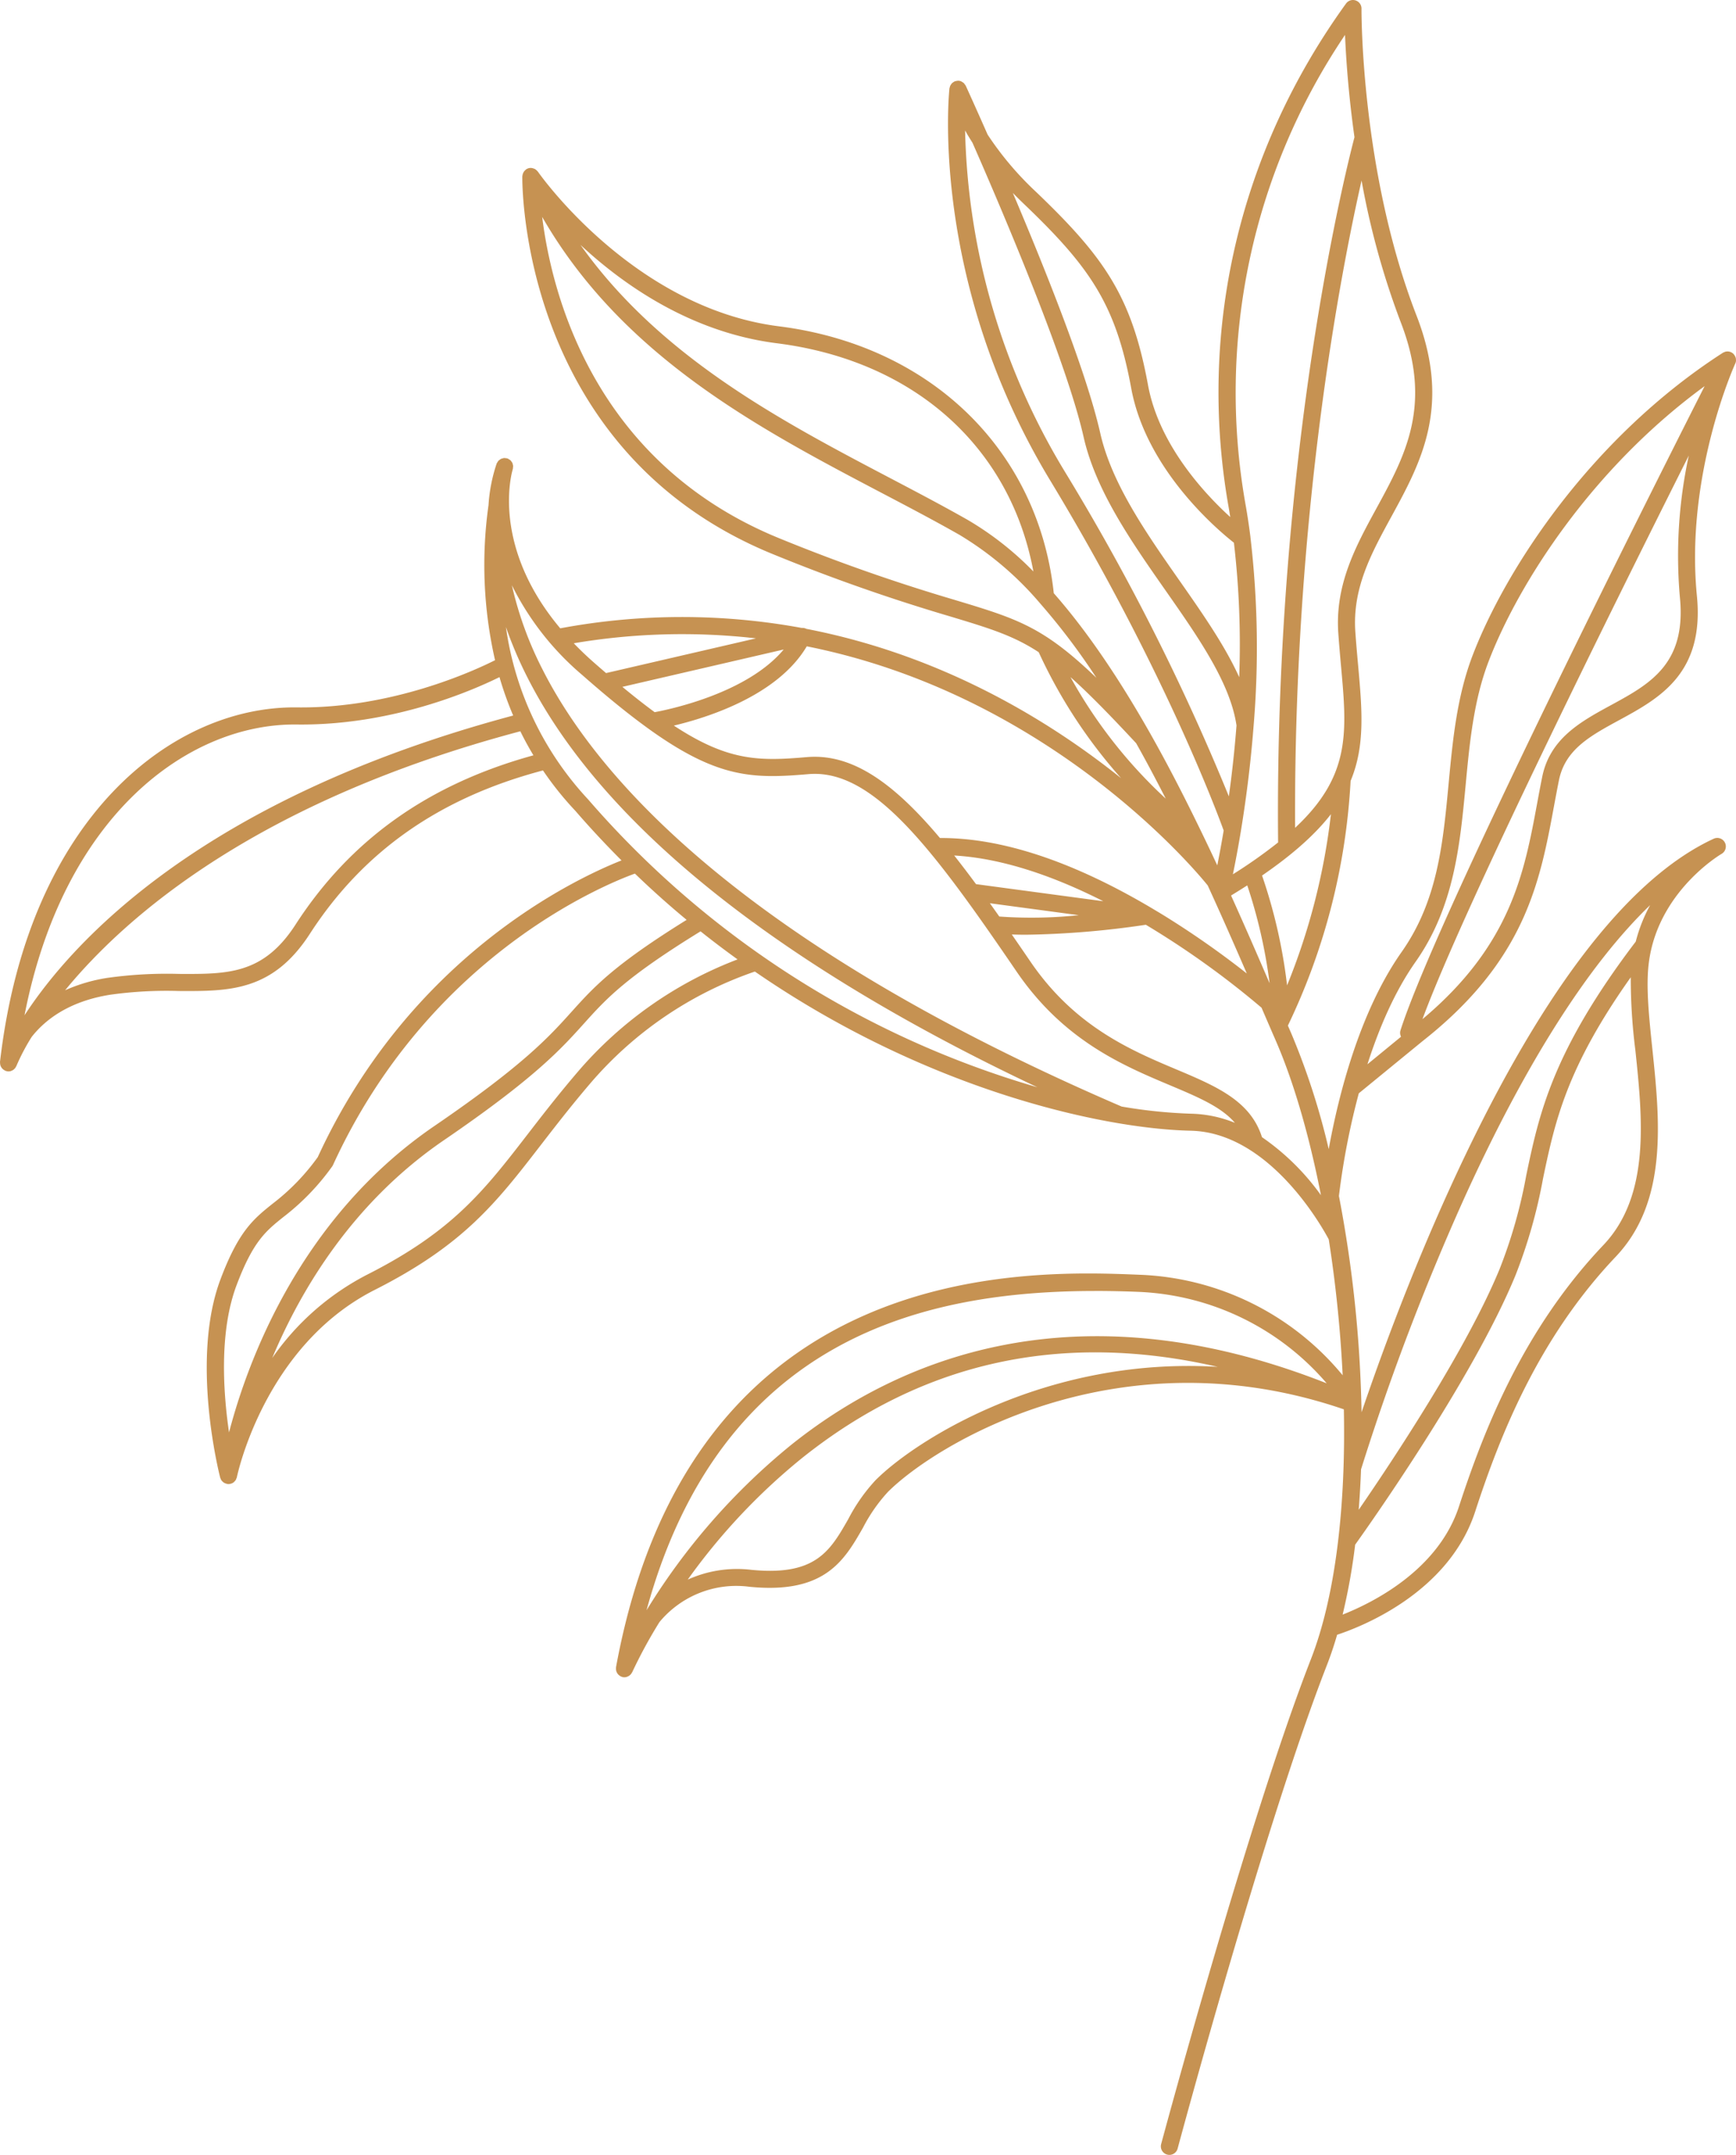 <svg xmlns="http://www.w3.org/2000/svg" width="335.241" height="415.962" viewBox="0 0 335.241 415.962">
  <g id="Leaf" transform="translate(167.621 207.981)">
    <path id="Path_3840" data-name="Path 3840" d="M335.232,69.473a1.6,1.6,0,0,0-.053-.431,2.1,2.1,0,0,0-.256-.52,1.4,1.4,0,0,0-.145-.173c-.034-.037-.056-.081-.094-.116a1.822,1.822,0,0,0-.223-.137c-.041-.025-.066-.064-.109-.087-.019-.009-.039-.006-.058-.016a1.629,1.629,0,0,0-1.154-.089,1.751,1.751,0,0,0-.175.077,1.486,1.486,0,0,0-.256.112c-25.432,16.379-41.93,41.7-48.329,58.413-3.052,7.97-3.852,16.461-4.627,24.671-1.1,11.685-2.142,22.723-9.087,32.582-8.2,11.645-12.243,27.955-14.075,38.047a138.445,138.445,0,0,0-7.227-22.324c-.214-.491-.439-1.014-.658-1.517a124.36,124.36,0,0,0,12.11-47.226c2.838-6.814,2.223-13.757,1.448-22.363-.183-2.031-.376-4.165-.533-6.422-.583-8.42,3.07-15.106,6.936-22.186,5.738-10.5,11.669-21.366,4.9-38.8-10.827-27.865-10.649-58.994-10.646-59.3a1.65,1.65,0,0,0-2.987-.983c-20.669,28.592-28.719,63.126-22.666,97.241.111.626.206,1.254.308,1.882-4.877-4.44-13.753-13.894-15.88-25.471-3.143-17.125-8.419-24.679-21.7-37.37a61.17,61.17,0,0,1-9.275-10.982c-2.356-5.349-4-8.94-4.229-9.448-.009-.022-.028-.034-.039-.055a1.724,1.724,0,0,0-.173-.239,1.678,1.678,0,0,0-.216-.262,1.484,1.484,0,0,0-.172-.1,1.68,1.68,0,0,0-.333-.2,1.538,1.538,0,0,0-.576-.1l-.022,0c-.055,0-.109.025-.164.031a1.66,1.66,0,0,0-.45.106.309.309,0,0,0-.041.009,1.252,1.252,0,0,0-.139.1,1.659,1.659,0,0,0-.33.239,1.724,1.724,0,0,0-.156.2,1.587,1.587,0,0,0-.183.3,1.65,1.65,0,0,0-.081.262,1.829,1.829,0,0,0-.064.2c-.042.364-4.037,36.941,19.466,75.734,21.61,35.669,32.128,63.8,33.485,67.545-.444,2.657-.872,4.926-1.234,6.73q-1.774-3.812-3.656-7.662c-.011-.02-.017-.042-.03-.061-2.888-5.924-5.943-11.862-9.189-17.6a1.646,1.646,0,0,0-.081-.145c-5.669-10.007-11.879-19.4-18.616-27.063-2.985-27.618-23.751-47.815-53.067-51.519-28.182-3.559-46.378-29.592-46.557-29.855-.023-.036-.061-.053-.087-.086a1.634,1.634,0,0,0-.28-.27,1.784,1.784,0,0,0-.178-.13,1.685,1.685,0,0,0-.378-.148,1.447,1.447,0,0,0-.172-.053,1.615,1.615,0,0,0-.6,0,1.658,1.658,0,0,0-.562.241c-.011.008-.025.008-.036.016-.039.027-.058.067-.094.1a1.662,1.662,0,0,0-.3.311,1.4,1.4,0,0,0-.112.192,1.6,1.6,0,0,0-.134.339,1.536,1.536,0,0,0-.047.236c-.006.05-.027.094-.028.144-.014.528-.786,53.051,48.64,73.044a354.969,354.969,0,0,0,33.948,11.908c7.617,2.3,12.2,3.684,17.134,6.917A97.873,97.873,0,0,0,216.5,150.211c-13.752-11.021-34.412-23.729-60.772-28.825a1.636,1.636,0,0,0-.9-.178,127.9,127.9,0,0,0-46.639.073c-11.943-14.214-10.056-26.916-9.342-30.036.112-.455.184-.708.192-.737a1.478,1.478,0,0,0,.023-.262,1.592,1.592,0,0,0,.027-.32,1.523,1.523,0,0,0-.069-.3,1.05,1.05,0,0,0-.27-.553,1.517,1.517,0,0,0-.2-.245,1.707,1.707,0,0,0-.269-.172,1.568,1.568,0,0,0-.228-.145c-.022-.008-.044,0-.066-.011a.585.585,0,0,0-.053-.03,1.577,1.577,0,0,0-.256-.023,1.021,1.021,0,0,0-.628.034,1.627,1.627,0,0,0-.311.1,1.567,1.567,0,0,0-.248.172,1.644,1.644,0,0,0-.252.2,1.749,1.749,0,0,0-.172.269,1.635,1.635,0,0,0-.148.233,31.031,31.031,0,0,0-1.582,8.059A82.5,82.5,0,0,0,95.6,127.435c-4.118,2.071-19.918,9.345-38.278,9.112C33.516,136.234,5.5,157.511,0,204.972c0,.045.012.086.011.131a1.437,1.437,0,0,0,.023.306,1.464,1.464,0,0,0,.073.309,1.748,1.748,0,0,0,.127.261,1.715,1.715,0,0,0,.186.261,1.735,1.735,0,0,0,.216.2,1.569,1.569,0,0,0,.281.175,1.356,1.356,0,0,0,.142.089,1.52,1.52,0,0,0,.164.03,1.189,1.189,0,0,0,.123.048,1.806,1.806,0,0,0,.258.022.321.321,0,0,0,.034.006,1.651,1.651,0,0,0,.523-.091c.037-.012.067-.036.1-.05a1.649,1.649,0,0,0,.35-.191,1.443,1.443,0,0,0,.123-.114,1.565,1.565,0,0,0,.234-.253,1.613,1.613,0,0,0,.1-.183,1.36,1.36,0,0,0,.106-.186,40.175,40.175,0,0,1,2.949-5.6c2.517-3.2,7.072-6.856,15.187-8.139a78.728,78.728,0,0,1,13.239-.715c9.72.047,18.085.092,25.284-11.032,10.323-15.954,25.067-26.273,45.022-31.542a62.069,62.069,0,0,0,6.257,7.8c2.907,3.362,5.886,6.536,8.909,9.567-9.048,3.585-40.818,18.529-58.652,57.263a42.282,42.282,0,0,1-8.718,8.993c-3.662,2.934-6.555,5.25-10.071,14.6-5.824,15.476-.292,37.369-.055,38.294l.006.012c.011.039.036.072.05.111a1.6,1.6,0,0,0,.211.423,1.4,1.4,0,0,0,.131.141,1.614,1.614,0,0,0,.3.261,1.4,1.4,0,0,0,.191.1,1.611,1.611,0,0,0,.372.128c.044.009.08.038.127.044a1.637,1.637,0,0,0,.212.012l0,0h.047a1.616,1.616,0,0,0,.476-.1c.02-.006.045,0,.067-.012a1.694,1.694,0,0,0,.484-.291c.036-.033.059-.075.094-.109a1.706,1.706,0,0,0,.262-.326,2.055,2.055,0,0,0,.073-.194,1.668,1.668,0,0,0,.116-.3c.05-.253,5.277-25.349,26.623-36.152,17.195-8.7,23.459-16.811,32.129-28.032,2.681-3.468,5.718-7.4,9.364-11.674a72.924,72.924,0,0,1,31.914-21.739c33.2,22.894,67.2,30.351,84.173,30.723,15.128.334,25.273,18.388,26.651,20.98a248.71,248.71,0,0,1,2.685,26.224,53.384,53.384,0,0,0-39.184-19.4c-21.413-.876-86.58-3.515-101.138,75.745a1.4,1.4,0,0,0,0,.141,1.5,1.5,0,0,0,0,.314,1.617,1.617,0,0,0,.056.312,1.727,1.727,0,0,0,.114.272,1.51,1.51,0,0,0,.376.484,1.645,1.645,0,0,0,.27.189,1.424,1.424,0,0,0,.136.1c.048.02.1.014.15.031s.091.052.144.064a1.607,1.607,0,0,0,.351.041l.019,0a1.656,1.656,0,0,0,.5-.084c.047-.016.087-.042.133-.061a1.547,1.547,0,0,0,.309-.164,1.508,1.508,0,0,0,.142-.122,1.3,1.3,0,0,0,.33-.406,1.516,1.516,0,0,0,.1-.15,93.368,93.368,0,0,1,5.258-9.667,19.275,19.275,0,0,1,17.36-6.816c14.592,1.468,18.343-5.1,21.966-11.438a31.421,31.421,0,0,1,4.8-6.877c8.976-8.975,44.261-30.937,88.039-15.931.372,18.284-1.5,35.757-6.369,48.243-12.044,30.867-28.749,92.965-28.916,93.588a1.647,1.647,0,0,0,1.167,2.02,1.608,1.608,0,0,0,.426.058,1.65,1.65,0,0,0,1.593-1.223c.166-.622,16.823-62.545,28.8-93.245.733-1.878,1.4-3.863,2-5.932,4.176-1.362,21.477-7.88,26.658-23.773,4.768-14.62,12.16-33.423,27.137-49.187,10.154-10.688,8.515-26.37,7.069-40.207-.644-6.139-1.25-11.94-.681-16.482,1.729-13.838,13.93-21.007,14.053-21.077a1.65,1.65,0,0,0-1.515-2.928c-17.017,7.878-34.213,30.7-51.111,67.826-7.647,16.8-13.488,32.867-16.893,42.885a243.114,243.114,0,0,0-4.371-41.749,143.229,143.229,0,0,1,3.84-19.819L274.7,200.974c19.877-15.645,22.681-30.751,25.392-45.359.311-1.672.62-3.335.954-4.99,1.2-5.944,6.028-8.57,11.618-11.612,7.736-4.209,16.506-8.979,15.028-23.973C325.383,91.584,335,70.381,335.1,70.17a1.635,1.635,0,0,0,.141-.547C335.245,69.572,335.232,69.525,335.232,69.473ZM191.156,174.348l17.165,2.306a87.435,87.435,0,0,1-15.347.258Q192.056,175.607,191.156,174.348Zm-2.676-3.688q-2.146-2.91-4.212-5.527c9.659.559,19.732,4.232,28.792,8.828Zm34.043,4.7c-.019-.011-.036-.023-.055-.033-15.323-9.087-29.066-13.628-40.952-13.571-8.825-10.468-16.839-16.365-25.695-15.615-9.165.787-15.156.845-25.692-6.083,6.664-1.586,20.068-5.844,25.668-15.3,47.089,9.373,75.372,43.594,77.429,46.159,2.693,5.871,5.218,11.612,7.542,16.986A173.431,173.431,0,0,0,224.9,176.793C224.1,176.3,223.314,175.831,222.523,175.362ZM120.188,132.58l31.148-7.211c-6.964,8.336-21.636,11.487-24.914,12.1C124.5,136.056,122.438,134.441,120.188,132.58ZM248.549,190.2a101.431,101.431,0,0,0-4.832-21.2c6.141-4.219,10.385-8.083,13.3-11.843A125.678,125.678,0,0,1,248.549,190.2Zm17.221-92.01c-3.923,7.184-7.981,14.613-7.33,23.995.158,2.281.352,4.437.537,6.489,1.139,12.654,1.895,21.061-8.879,31.119-.3-60.255,8.8-107.165,12.836-124.951a153.293,153.293,0,0,0,7.553,27.326C276.706,78.167,271.394,87.891,265.77,98.188ZM259.739,6.743c.186,4.438.655,11.448,1.826,19.744-1.148,4.321-15.5,60-14.75,136.126a95.835,95.835,0,0,1-8.731,6.149c.428-2.064.975-4.9,1.542-8.333a1.384,1.384,0,0,0,.028-.18c.878-5.344,1.8-12.124,2.4-19.751.014-.052,0-.108.014-.161a182.507,182.507,0,0,0-.6-36.686l0-.048c-.267-2.09-.578-4.179-.947-6.256A123.405,123.405,0,0,1,259.739,6.743ZM197.714,39.35C210.427,51.5,215.47,58.7,218.449,74.93c2.9,15.8,16.782,27.435,19.833,29.828a168.742,168.742,0,0,1,1.022,25.959c-2.749-6.082-7.056-12.251-11.538-18.655-6.441-9.206-13.1-18.724-15.3-28.48-2.609-11.557-10.471-31.262-16.875-46.342C196.26,37.931,196.966,38.634,197.714,39.35Zm7.926,51.7a132.368,132.368,0,0,1-19.269-65.869c.411.745.9,1.547,1.428,2.376,6.456,14.706,18.231,42.508,21.446,56.746,2.345,10.39,9.193,20.179,15.817,29.645,6.435,9.2,12.507,17.887,13.722,26.084-.387,4.982-.914,9.6-1.478,13.686A438.57,438.57,0,0,0,205.641,91.053ZM240.86,170.9a98.666,98.666,0,0,1,4.313,18.888c-2.29-5.313-4.766-11.013-7.441-16.931Q239.361,171.862,240.86,170.9ZM150.018,66.258c26.524,3.351,45.087,20.04,49.541,44.05a60.241,60.241,0,0,0-12.63-9.924c-4.786-2.721-9.792-5.35-15.091-8.133C150.847,81.227,127.52,68.967,112.1,47.275,120.54,55.115,133.539,64.176,150.018,66.258Zm.723,37.747C114.752,89.447,106.557,56.831,104.7,41.868c15.531,27.008,42.019,40.918,65.605,53.3,5.274,2.768,10.256,5.385,14.994,8.08a62.9,62.9,0,0,1,15.49,13.139c.013.013.022.028.034.041a128.888,128.888,0,0,1,10.906,14.409c-10.338-9.9-15.225-11.377-27.324-15.028A352.215,352.215,0,0,1,150.741,104.005ZM219.4,143.456c1.975,3.5,3.871,7.089,5.718,10.7a93.265,93.265,0,0,1-18.4-23.462C210.126,133.719,214.112,137.776,219.4,143.456ZM145.991,123.22l-28.953,6.7c-.79-.68-1.6-1.378-2.432-2.112-1.384-1.217-2.642-2.431-3.807-3.64A125.3,125.3,0,0,1,145.991,123.22ZM57.276,139.846c18.435.241,34.013-6.589,39.179-9.145a65.734,65.734,0,0,0,2.645,7.414C38.779,154.251,13.87,181.951,4.737,195.97,12.32,157.119,36.539,139.621,57.276,139.846Zm-.2,38.617c-6.217,9.609-13.054,9.57-22.5,9.526a82.8,82.8,0,0,0-13.771.756,31.944,31.944,0,0,0-8.231,2.4c11.926-14.536,37.363-36.566,87.908-49.99q1.141,2.334,2.529,4.64C82.741,151.369,67.687,162.059,57.073,178.463ZM113.568,154.3a61.185,61.185,0,0,1-15.87-33.27,78.143,78.143,0,0,0,3.877,9.182c17.312,34.749,60.611,61.661,98.751,79.654A181.783,181.783,0,0,1,113.568,154.3ZM45.676,248.1c3.2-8.5,5.652-10.467,9.048-13.188a45.863,45.863,0,0,0,9.415-9.751,1.7,1.7,0,0,0,.169-.286c18.5-40.334,52.467-54.136,58.3-56.249q4.923,4.743,9.989,8.929c-14.119,8.764-17.9,12.946-22.217,17.74s-9.232,10.256-26.515,22.064c-25.984,17.757-36.083,45.508-39.635,59.135C43.109,268.836,42.29,257.1,45.676,248.1Zm65.682-40.957c-3.7,4.337-6.763,8.3-9.465,11.8-8.406,10.879-14.48,18.738-31.011,27.105a50.371,50.371,0,0,0-18.309,16.078c5.647-13.453,15.68-30.1,33.154-42.041,17.609-12.032,22.653-17.637,27.1-22.581,4.243-4.712,7.948-8.809,22.459-17.732,2.37,1.895,4.755,3.688,7.147,5.416A76.414,76.414,0,0,0,111.357,207.143Zm118.667,7.828A96.05,96.05,0,0,1,216.6,213.59c-73.169-31.5-101.243-63.349-111.909-84.52a68.861,68.861,0,0,1-5.841-16.1,54.468,54.468,0,0,0,13.578,17.315c4.758,4.185,8.843,7.5,12.461,10.124a1.713,1.713,0,0,0,.219.161c13.5,9.75,20.4,9.764,31,8.858,9.732-.85,18.9,8.39,30.15,23.754l.02.028q2.153,2.943,4.416,6.182l.008.011q2.7,3.859,5.583,8.092c9.093,13.325,20.461,18.117,29.6,21.966,5.525,2.328,9.948,4.191,12.59,7.273A23.9,23.9,0,0,0,230.025,214.971ZM243.7,219.5c-2.221-7.044-8.876-9.848-16.547-13.082-8.734-3.679-19.605-8.261-28.152-20.785q-1.844-2.7-3.612-5.257c.772.03,1.668.05,2.712.05a171.918,171.918,0,0,0,23.172-1.925,168.208,168.208,0,0,1,22.344,16.012c.939,2.179,1.85,4.291,2.717,6.282,3.518,8.069,6.51,18.46,8.756,29.908A46.3,46.3,0,0,0,243.7,219.5Zm-32.176,29.686c2.876,0,5.7.067,8.442.18A50.594,50.594,0,0,1,256.2,267.015c-48.851-19.262-83.087-4.391-103.449,11.908a125.865,125.865,0,0,0-27.9,31.9C139.345,257.9,178.973,249.191,211.529,249.191Zm-42.382,36.46a33.907,33.907,0,0,0-5.327,7.573c-3.526,6.167-6.313,11.038-18.774,9.792a23.1,23.1,0,0,0-12.23,1.892A119.6,119.6,0,0,1,154.809,281.5c23.333-18.679,50.277-24.576,80.35-17.662C201.935,261.814,176.676,278.122,169.147,285.65ZM309.63,240.33c-15.43,16.243-23,35.486-27.88,50.438-4.03,12.36-16.753,18.635-22.473,20.891a118.966,118.966,0,0,0,2.421-13.5c2.653-3.707,22.822-32.179,30.953-51.975a99.5,99.5,0,0,0,5.325-18.7c2.287-10.913,4.493-21.3,16.94-38.843a110.314,110.314,0,0,0,.894,14.1C317.183,215.866,318.739,230.744,309.63,240.33ZM282.842,231.1c11.76-25.843,23.931-44.947,35.818-56.39a30.4,30.4,0,0,0-2.778,7.039c-16.125,21.2-18.676,33.331-21.133,45.059A95.721,95.721,0,0,1,289.6,244.93c-6.319,15.381-20.521,36.772-27.221,46.5q.307-3.841.453-7.809A471.991,471.991,0,0,1,282.842,231.1Zm-9.481-45.441c7.452-10.577,8.583-22.573,9.676-34.174.753-7.991,1.531-16.253,4.424-23.8,5.761-15.045,19.976-37.275,41.721-53.148-11.443,22.584-51.83,102.846-58.727,124.327a1.642,1.642,0,0,0,.1,1.247l-6.488,5.321C266.277,198.55,269.293,191.435,273.361,185.66Zm37.728-49.544c-5.788,3.148-11.771,6.4-13.275,13.856-.337,1.67-.651,3.352-.964,5.041-2.5,13.48-5.093,27.4-22.155,41.71,7.886-21.361,36.62-79.313,51.427-108.784a91.519,91.519,0,0,0-1.711,27.424C325.672,128.181,318.589,132.035,311.089,136.116Z" transform="translate(-167.621 -207.981)" fill="#c69252"/>
  </g>
</svg>
